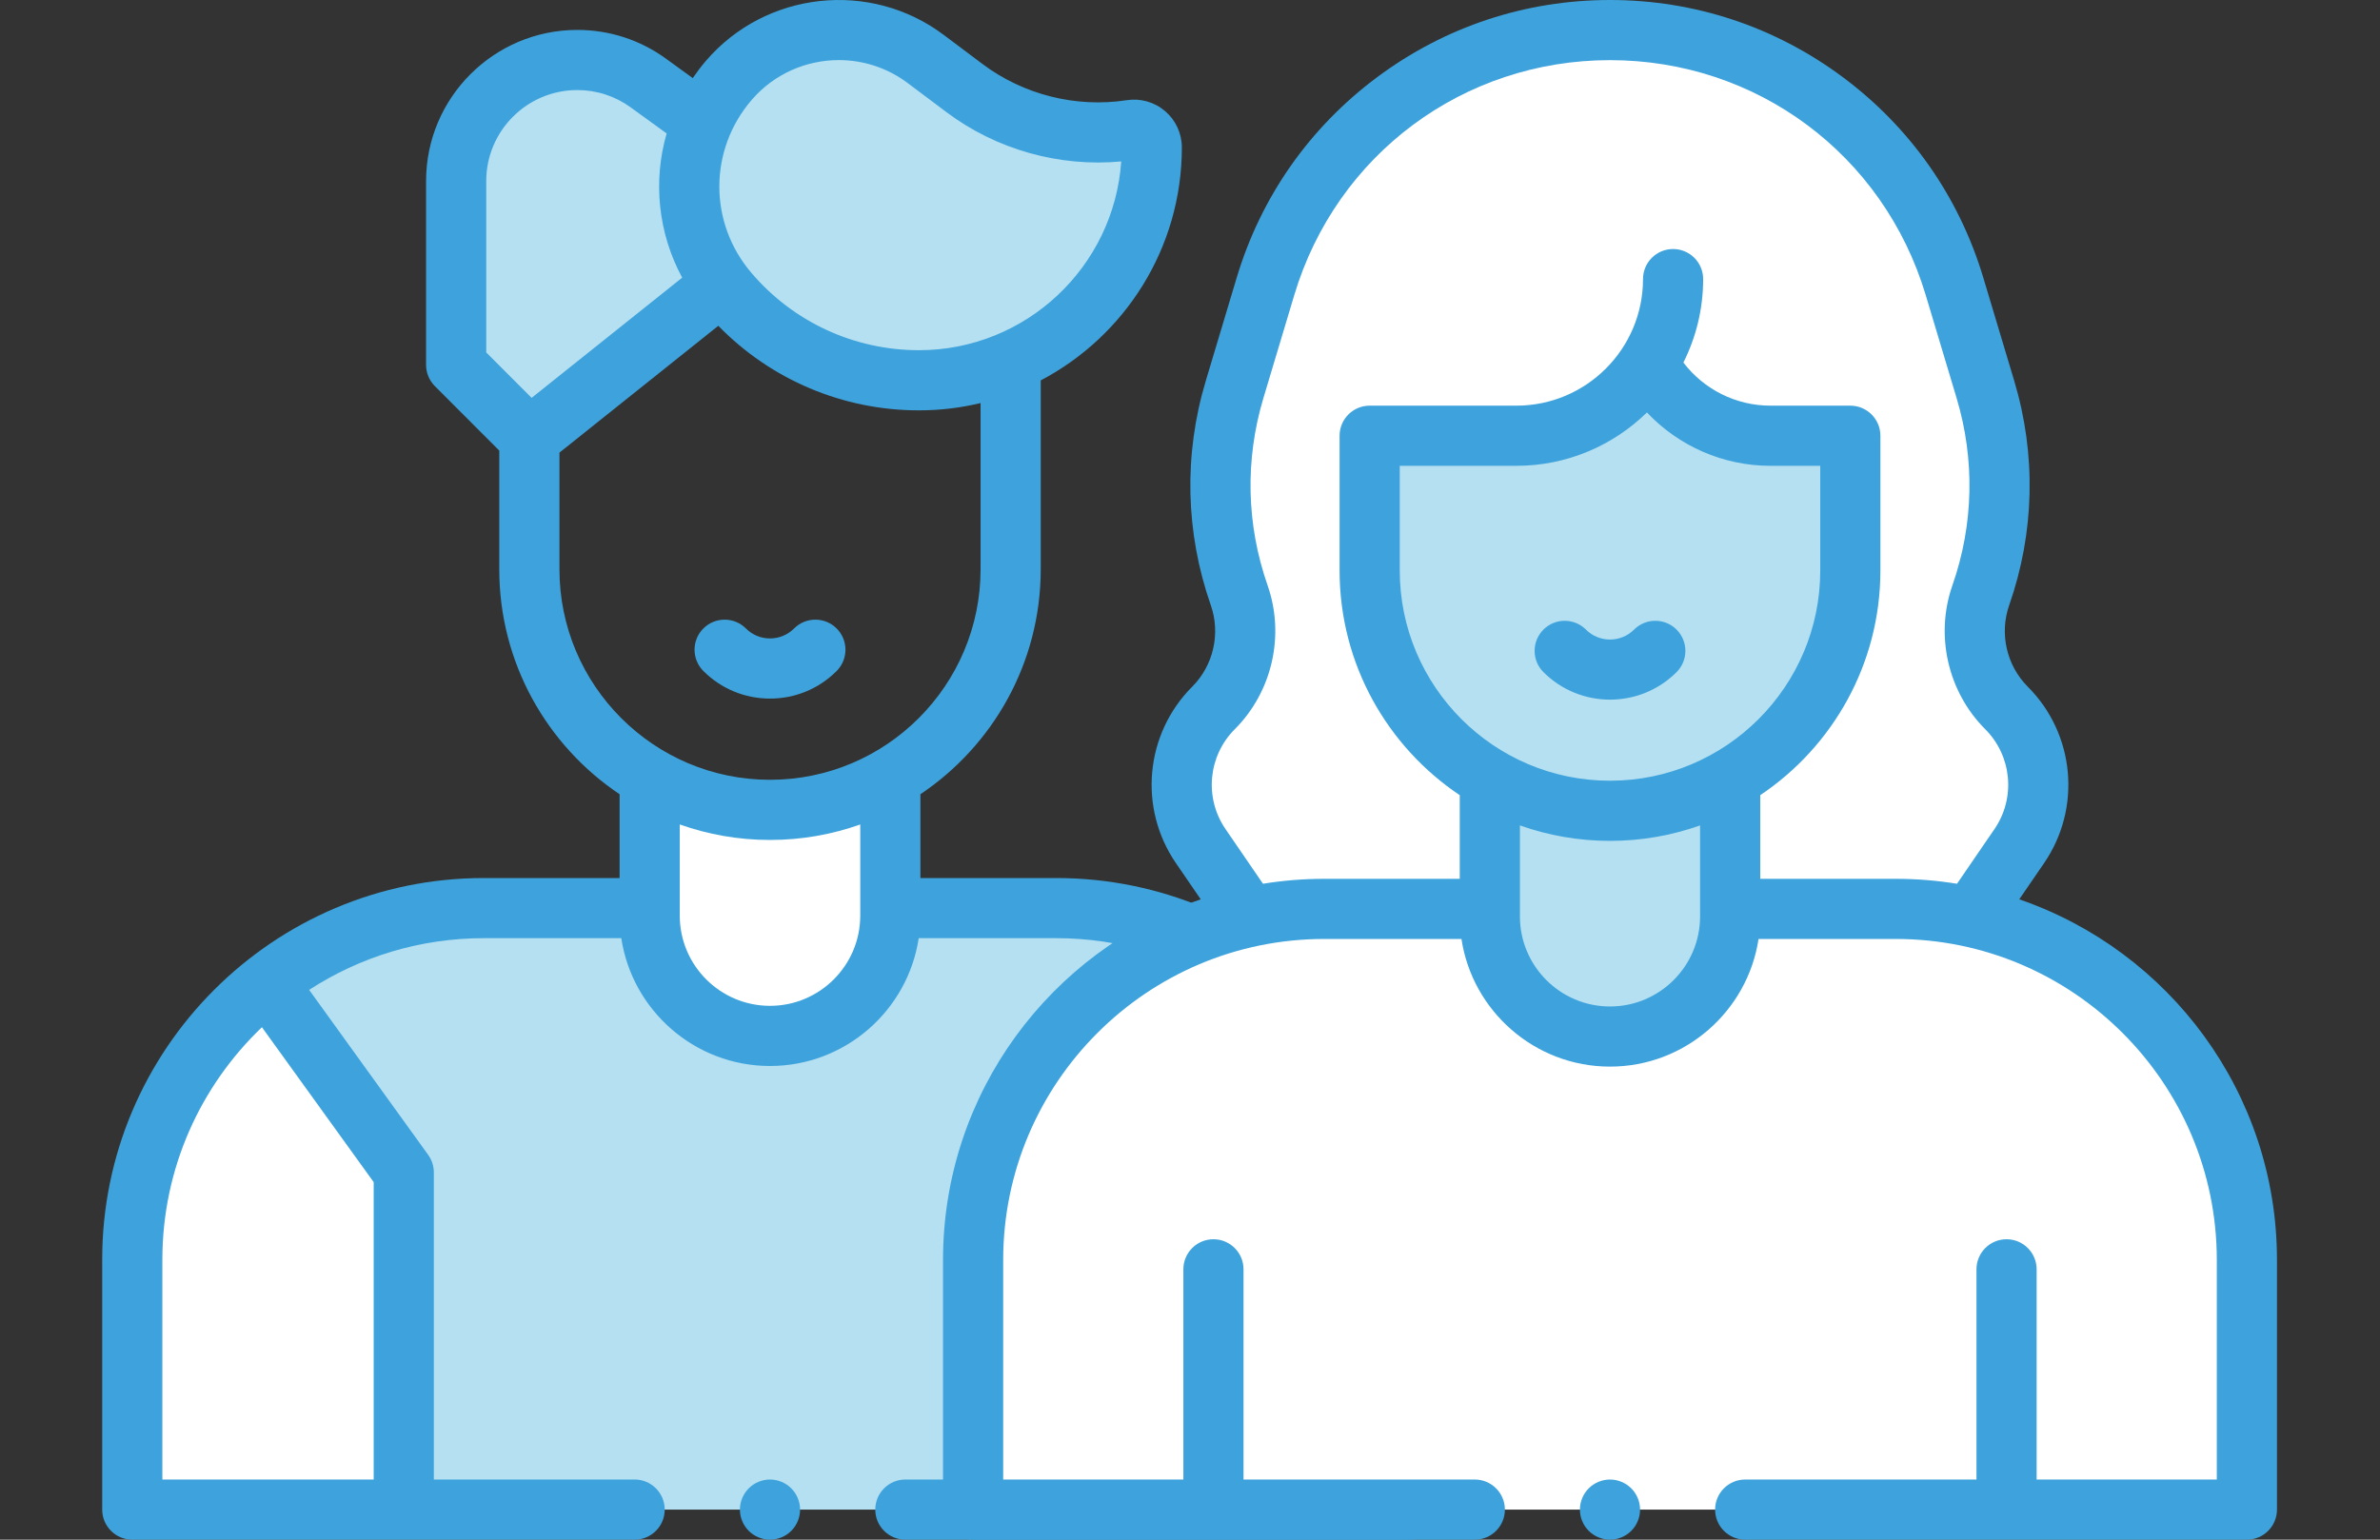 <svg width="153" height="99" viewBox="0 0 153 99" fill="none" xmlns="http://www.w3.org/2000/svg">
    <rect x="0" y="0" width="153" height="99" fill="#333333" stroke="none"/>
    <g clip-path="url(#clip0)">
        <path d="M40.269 58.39H31.102C18.622 58.39 8.504 68.508 8.504 80.989V97.066H49.5H90.497V80.989C90.497 68.508 80.379 58.39 67.899 58.39H58.475H40.269Z" fill="#B5E0F1"/>
        <path d="M90.497 80.989C90.497 73.776 87.118 67.353 81.857 63.216L81.482 63.688L73.044 75.386V97.066H90.496V80.989H90.497Z" fill="white"/>
        <path d="M8.504 80.989C8.504 73.776 11.882 67.353 17.143 63.216L17.519 63.688L25.957 75.386V97.066H8.504V80.989H8.504Z" fill="white"/>
        <path d="M47.373 17.519L41.765 21.587L34.03 28.173L29.324 23.461V11.644C29.324 7.343 32.81 3.857 37.11 3.857C38.753 3.857 40.354 4.377 41.684 5.342L44.844 7.635L47.373 17.519Z" fill="#B5E0F1"/>
        <path d="M57.236 50.397V58.874C57.236 63.146 53.772 66.609 49.5 66.609C45.228 66.609 41.765 63.146 41.765 58.874V50.397" fill="white"/>
        <path d="M72.726 8.353C68.937 8.936 65.073 7.967 62.006 5.666L59.504 3.788C55.584 0.846 50.053 1.446 46.856 5.163C43.495 9.069 43.474 14.839 46.806 18.77C49.861 22.374 54.347 24.452 59.072 24.452C67.34 24.452 74.042 17.75 74.042 9.482C74.043 8.782 73.418 8.246 72.726 8.353Z" fill="#B5E0F1"/>
        <path d="M67.898 56.457H59.169V51.069C63.83 47.943 66.904 42.626 66.904 36.604V24.459C72.292 21.63 75.976 15.978 75.976 9.482C75.976 8.583 75.585 7.732 74.903 7.147C74.221 6.562 73.319 6.305 72.432 6.442H72.432C69.178 6.942 65.801 6.096 63.167 4.12L60.665 2.242C55.947 -1.299 49.238 -0.571 45.39 3.901C45.08 4.262 44.797 4.637 44.534 5.021L42.819 3.777C41.149 2.564 39.175 1.924 37.11 1.924C31.751 1.924 27.39 6.284 27.39 11.644V23.461C27.39 23.974 27.594 24.465 27.956 24.828L32.096 28.973V36.604C32.096 42.626 35.17 47.943 39.831 51.069V56.457H31.102C17.575 56.457 6.57 67.461 6.57 80.988V97.066C6.57 98.134 7.436 99 8.504 99H40.798C41.866 99 42.732 98.134 42.732 97.066C42.732 95.998 41.866 95.132 40.798 95.132H27.89V75.386C27.89 74.98 27.762 74.585 27.525 74.255L19.874 63.649C23.109 61.547 26.965 60.324 31.102 60.324H39.94C40.642 64.97 44.661 68.543 49.5 68.543C54.339 68.543 58.358 64.97 59.06 60.324H67.898C72.035 60.324 75.891 61.547 79.126 63.649L71.475 74.255C71.238 74.585 71.11 74.98 71.11 75.386V95.132H58.202C57.134 95.132 56.268 95.998 56.268 97.066C56.268 98.134 57.134 99 58.202 99H90.496C91.564 99 92.43 98.134 92.43 97.066V80.988C92.43 67.462 81.426 56.457 67.898 56.457ZM24.023 76.011V95.133H10.438V80.989C10.438 75.12 12.897 69.815 16.838 66.05L24.023 76.011ZM53.925 3.864C55.47 3.864 57.026 4.346 58.344 5.335L60.846 7.213C64.053 9.62 68.1 10.752 72.079 10.38C71.616 17.151 65.959 22.518 59.072 22.518C54.908 22.518 50.975 20.697 48.282 17.519C45.548 14.294 45.566 9.628 48.323 6.424C49.772 4.739 51.84 3.864 53.925 3.864ZM31.258 11.644C31.258 8.416 33.883 5.791 37.111 5.791C38.353 5.791 39.542 6.177 40.548 6.907L42.855 8.581C41.97 11.65 42.302 14.977 43.854 17.854L34.175 25.582L31.258 22.661V11.644H31.258ZM35.964 36.604V29.103L46.177 20.948C49.557 24.418 54.189 26.386 59.072 26.386C60.437 26.386 61.765 26.223 63.037 25.916V36.605C63.037 44.069 56.964 50.141 49.5 50.141C42.036 50.141 35.964 44.069 35.964 36.604ZM49.5 64.675C46.301 64.675 43.699 62.073 43.699 58.874V53.013C45.514 53.657 47.467 54.009 49.5 54.009C51.534 54.009 53.486 53.657 55.302 53.013V58.874C55.302 62.073 52.699 64.675 49.5 64.675ZM88.563 95.132H74.978V76.011L82.162 66.05C86.104 69.815 88.563 75.12 88.563 80.988V95.132Z" fill="#3EA3DC"/>
        <path d="M49.5 44.919C51.118 44.919 52.64 44.289 53.784 43.145C54.539 42.389 54.539 41.165 53.784 40.41C53.029 39.655 51.804 39.655 51.049 40.41C50.635 40.824 50.085 41.051 49.5 41.051C48.914 41.051 48.365 40.824 47.951 40.41C47.196 39.655 45.972 39.655 45.216 40.41C44.461 41.165 44.461 42.389 45.216 43.145C46.36 44.289 47.882 44.919 49.5 44.919Z" fill="#3EA3DC"/>
        <path d="M49.5 95.132C48.992 95.132 48.493 95.339 48.133 95.699C47.773 96.059 47.566 96.558 47.566 97.066C47.566 97.575 47.773 98.074 48.133 98.433C48.493 98.793 48.992 99 49.5 99C50.009 99 50.508 98.793 50.867 98.433C51.227 98.074 51.434 97.575 51.434 97.066C51.434 96.558 51.227 96.059 50.867 95.699C50.508 95.339 50.009 95.132 49.5 95.132Z" fill="#3EA3DC"/>
    </g>
    <g clip-path="url(#clip1)">
        <path d="M94.28 58.441H85.126C72.661 58.441 62.557 68.545 62.557 81.01V97.066H103.5H144.442V81.01C144.442 68.545 134.338 58.441 121.874 58.441H112.462H94.28Z" fill="white"/>
        <path d="M126.713 58.924L129.811 54.403C131.711 51.631 131.365 47.898 128.989 45.521C127.094 43.626 126.451 40.813 127.335 38.283C128.828 34.011 128.932 29.375 127.632 25.04L125.647 18.416C122.715 8.634 113.712 1.934 103.5 1.934C93.287 1.934 84.284 8.634 81.352 18.416L79.367 25.04C78.067 29.375 78.171 34.011 79.664 38.283C80.548 40.813 79.906 43.626 78.01 45.521C75.634 47.898 75.288 51.631 77.188 54.403L80.286 58.924H126.713Z" fill="white"/>
        <path d="M118.95 28.018V36.684C118.95 45.217 112.033 52.134 103.5 52.134C94.967 52.134 88.05 45.217 88.05 36.684V28.018H97.056C100.768 28.018 104.22 26.117 106.205 22.982C107.429 26.025 110.38 28.018 113.66 28.018H118.95Z" fill="#B5E0F1"/>
        <path d="M111.225 50.459V58.924C111.225 63.191 107.766 66.649 103.5 66.649C99.234 66.649 95.775 63.191 95.775 58.924V50.459H111.225Z" fill="#B5E0F1"/>
        <path d="M129.809 57.827L131.406 55.496C133.831 51.957 133.389 47.187 130.356 44.154C128.995 42.793 128.525 40.739 129.16 38.921C130.798 34.233 130.91 29.241 129.485 24.485L127.5 17.861C125.941 12.66 122.814 8.197 118.458 4.955C114.102 1.714 108.93 0 103.5 0C98.07 0 92.897 1.714 88.541 4.955C84.186 8.197 81.059 12.66 79.5 17.861L77.515 24.485C76.089 29.242 76.201 34.233 77.839 38.921C78.474 40.739 78.005 42.793 76.643 44.154C73.61 47.187 73.168 51.957 75.593 55.496L77.191 57.827C67.563 61.132 60.623 70.275 60.623 81.01V97.066C60.623 98.134 61.489 99 62.557 99H94.809C95.877 99 96.743 98.134 96.743 97.066C96.743 95.999 95.877 95.133 94.809 95.133H79.941V81.616C79.941 80.549 79.075 79.683 78.007 79.683C76.94 79.683 76.074 80.549 76.074 81.616V95.133H64.491V81.01C64.491 69.632 73.748 60.375 85.126 60.375H93.951C94.653 65.015 98.667 68.583 103.5 68.583C108.332 68.583 112.347 65.015 113.049 60.375H121.874C133.252 60.375 142.509 69.632 142.509 81.01V95.133H130.926V81.616C130.926 80.549 130.06 79.683 128.992 79.683C127.925 79.683 127.059 80.549 127.059 81.616V95.133H112.19C111.123 95.133 110.257 95.999 110.257 97.066C110.257 98.134 111.123 99 112.19 99H144.442C145.51 99 146.376 98.134 146.376 97.066V81.01C146.376 70.275 139.437 61.132 129.809 57.827ZM89.983 29.952H97.483C100.746 29.952 103.708 28.641 105.875 26.521C107.91 28.68 110.771 29.952 113.816 29.952H117.016V36.684C117.016 44.137 110.953 50.2 103.5 50.2C96.047 50.2 89.984 44.137 89.984 36.684V29.952H89.983ZM103.5 64.716C100.306 64.716 97.709 62.118 97.709 58.924V53.074C99.521 53.717 101.47 54.068 103.5 54.068C105.53 54.068 107.479 53.717 109.291 53.074V58.924C109.291 62.118 106.693 64.716 103.5 64.716ZM113.158 56.508V51.13C117.813 48.008 120.883 42.698 120.883 36.684V28.018C120.883 26.95 120.018 26.084 118.95 26.084H113.816C111.601 26.084 109.538 25.042 108.218 23.312C109.029 21.696 109.489 19.874 109.489 17.945C109.489 16.877 108.623 16.012 107.555 16.012C106.488 16.012 105.622 16.877 105.622 17.945C105.622 22.433 101.971 26.084 97.483 26.084H88.05C86.982 26.084 86.116 26.95 86.116 28.018V36.684C86.116 42.698 89.186 48.008 93.841 51.13V56.508H85.126C83.787 56.508 82.473 56.617 81.192 56.825L78.783 53.31C77.41 51.307 77.66 48.606 79.378 46.889C81.783 44.484 82.612 40.856 81.49 37.645C80.123 33.733 80.029 29.566 81.219 25.595L83.204 18.972C85.912 9.937 94.069 3.867 103.5 3.867C112.931 3.867 121.087 9.937 123.795 18.971L125.781 25.595C126.971 29.566 126.877 33.733 125.51 37.645C124.388 40.856 125.217 44.484 127.622 46.889C129.339 48.606 129.589 51.307 128.216 53.31L125.808 56.825C124.527 56.617 123.213 56.508 121.874 56.508H113.158V56.508Z" fill="#3EA3DC"/>
        <path d="M103.5 44.987C105.05 44.987 106.6 44.397 107.78 43.217C108.535 42.462 108.535 41.238 107.78 40.483C107.025 39.728 105.801 39.728 105.045 40.483C104.193 41.335 102.806 41.335 101.954 40.483C101.199 39.728 99.975 39.728 99.22 40.483C98.465 41.238 98.465 42.462 99.22 43.217C100.4 44.397 101.95 44.987 103.5 44.987Z" fill="#3EA3DC"/>
        <path d="M103.5 95.133C102.991 95.133 102.493 95.34 102.133 95.699C101.773 96.059 101.566 96.558 101.566 97.066C101.566 97.575 101.773 98.074 102.133 98.433C102.493 98.793 102.991 99 103.5 99C104.009 99 104.507 98.793 104.867 98.433C105.227 98.074 105.434 97.575 105.434 97.066C105.434 96.558 105.227 96.059 104.867 95.699C104.507 95.34 104.009 95.133 103.5 95.133Z" fill="#3EA3DC"/>
    </g>
    <defs>
        <clipPath id="clip0">
            <rect width="99" height="99" fill="white"/>
        </clipPath>
        <clipPath id="clip1">
            <rect width="99" height="99" fill="white" transform="translate(54)"/>
        </clipPath>
    </defs>
</svg>
